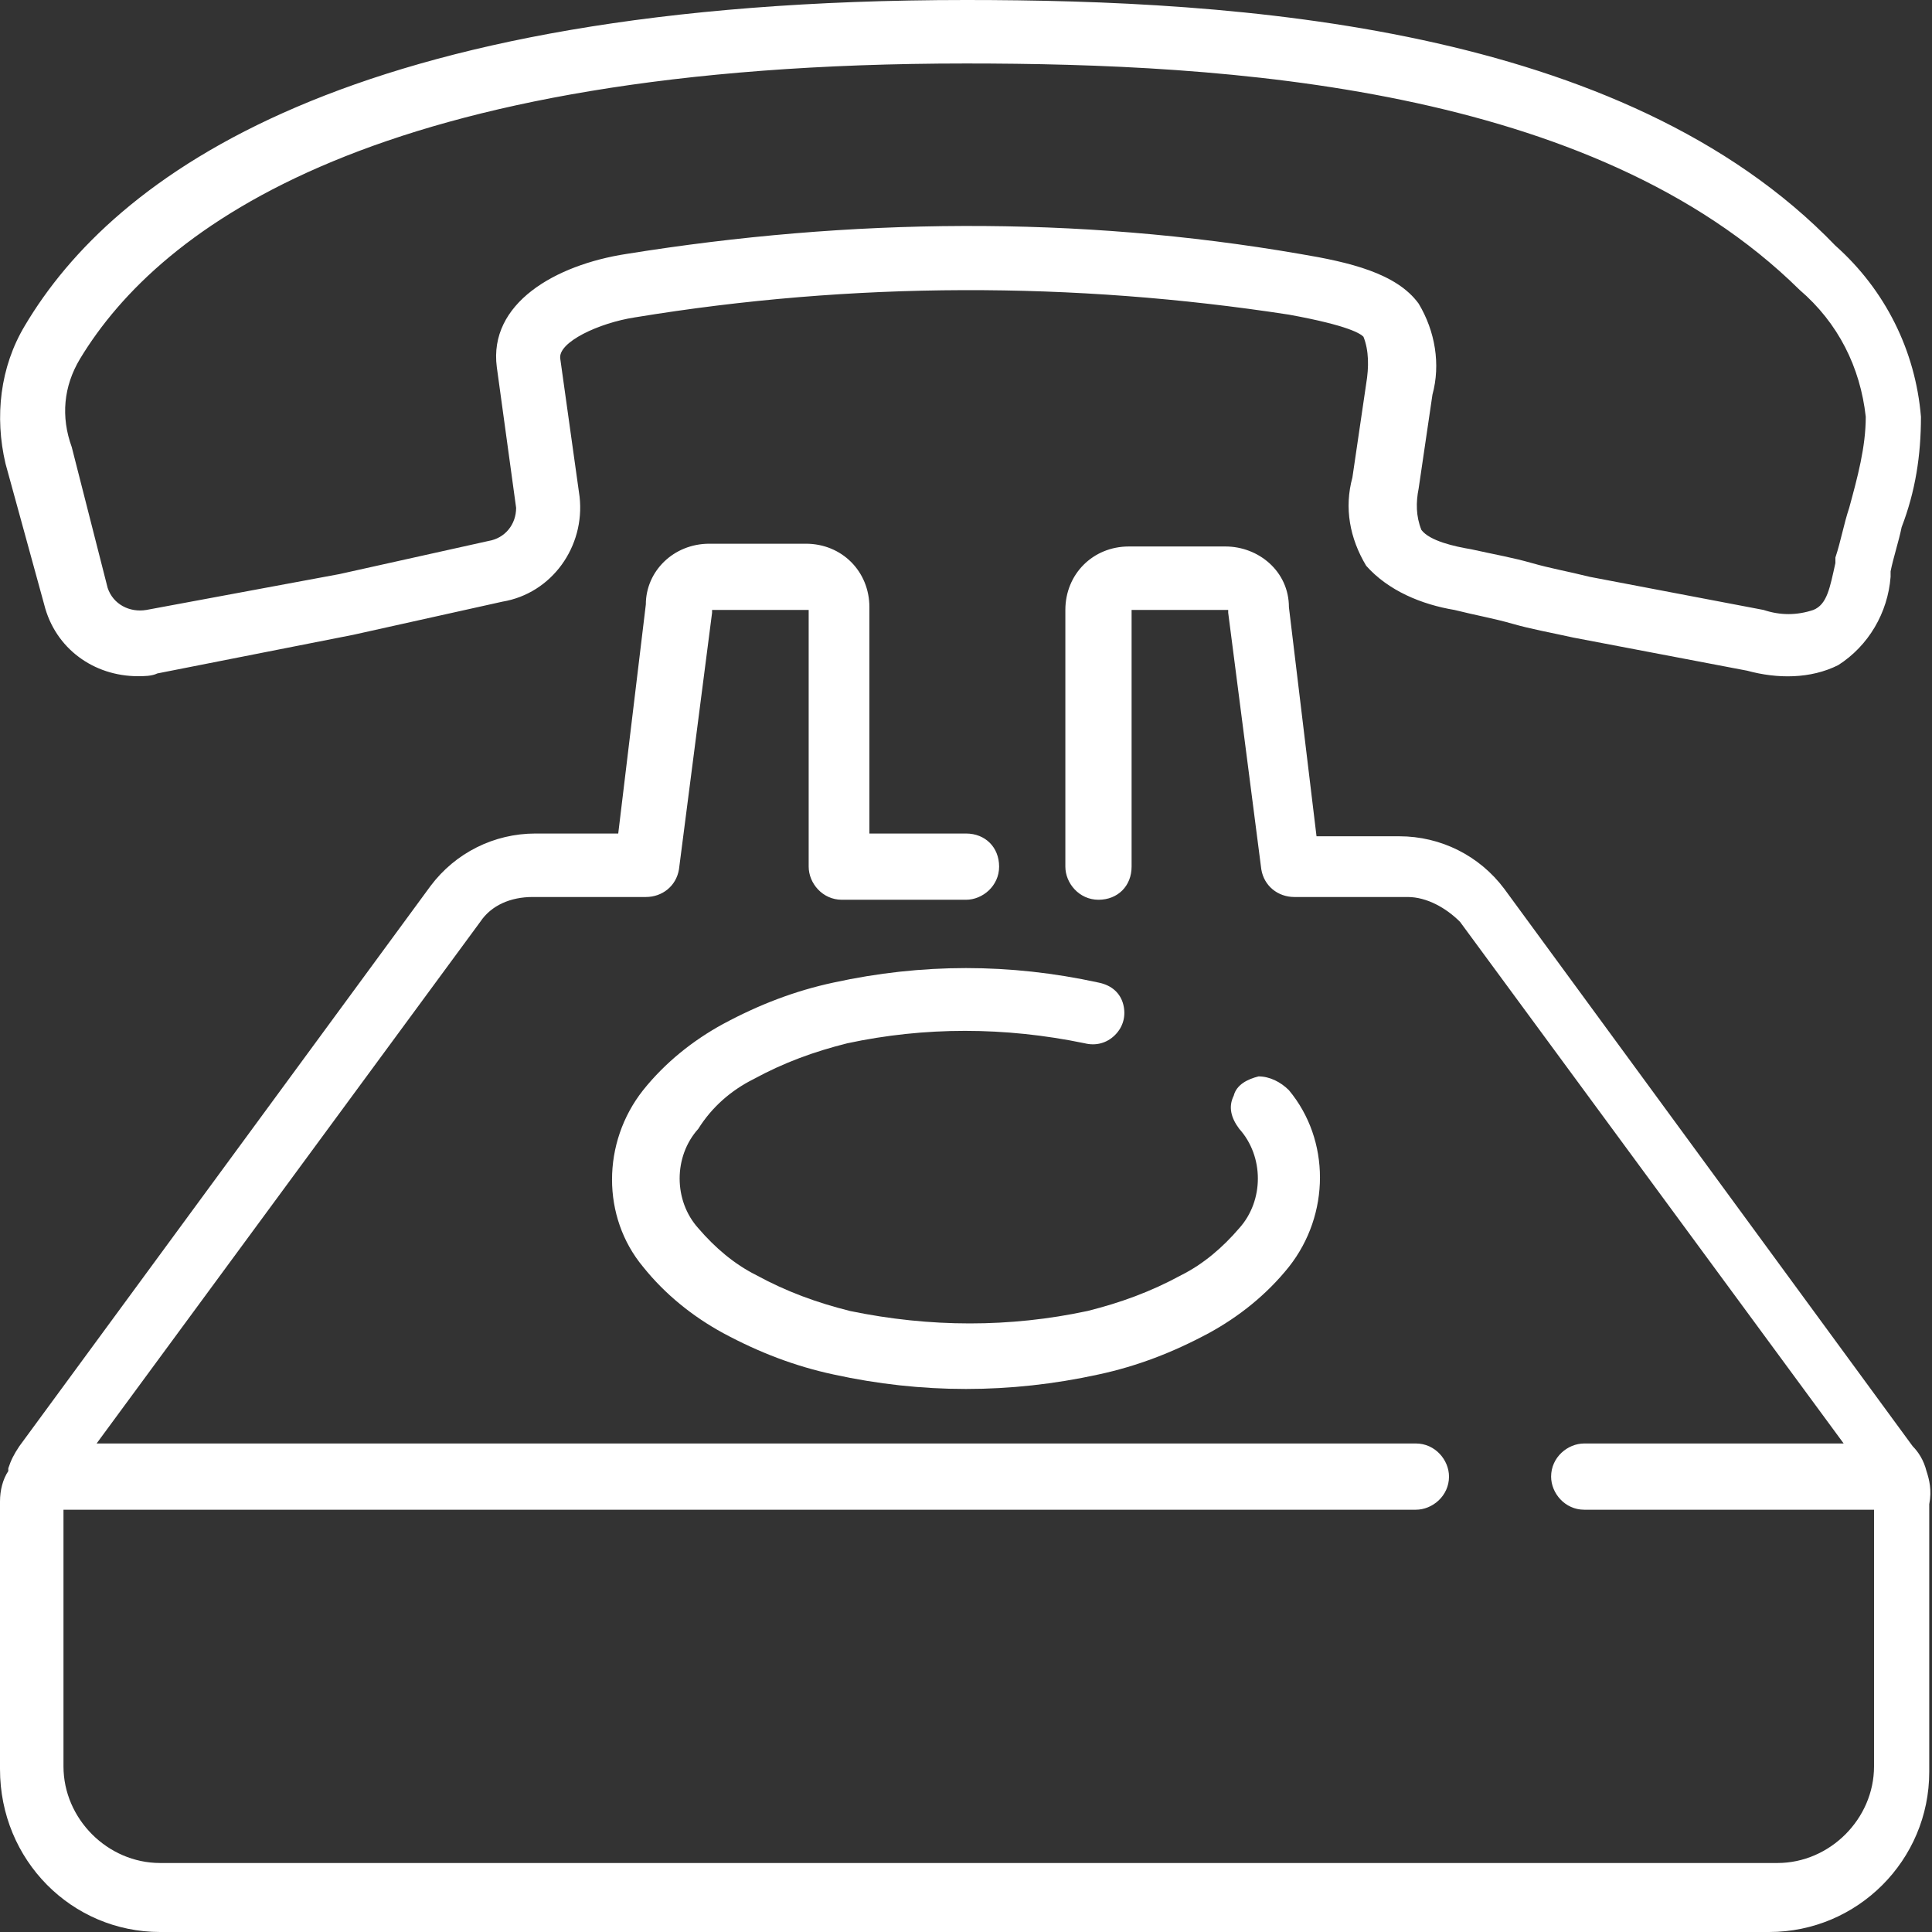 <?xml version="1.0" encoding="utf-8"?>
<!-- Generator: Adobe Illustrator 23.0.3, SVG Export Plug-In . SVG Version: 6.00 Build 0)  -->
<svg version="1.1" id="Capa_1" xmlns="http://www.w3.org/2000/svg" xmlns:xlink="http://www.w3.org/1999/xlink" x="0px" y="0px"
	 viewBox="0 0 70 70" style="enable-background:new 0 0 70 70;" xml:space="preserve">
<rect x="0" y="0" width="70" height="70" fill="#333333" stroke="none"/>
<style type="text/css">
	.st0{fill:#FFFFFF;}
</style>
<g transform="translate(-1)">
	<g>
		<g>
			<path class="st0" d="M2.6,21.9C3,23.5,4.4,24.5,6,24.5c0.2,0,0.5,0,0.7-0.1l7.1-1.4l5.4-1.2c1.8-0.3,3-2,2.8-3.8L21.3,13
				c-0.1-0.6,1.4-1.3,2.7-1.5c7.9-1.3,15.9-1.3,23.7-0.1c2.2,0.4,2.6,0.7,2.7,0.8c0.2,0.5,0.2,1.1,0.1,1.7l-0.5,3.4
				c-0.3,1.1-0.1,2.2,0.5,3.2c0.8,0.9,2,1.4,3.2,1.6c0.8,0.2,1.4,0.3,2.1,0.5c0.7,0.2,1.3,0.3,2.2,0.5l6.3,1.2
				c1.1,0.3,2.3,0.3,3.3-0.2c1.1-0.7,1.8-1.9,1.9-3.2l0-0.2c0.1-0.5,0.3-1.1,0.4-1.6c0.5-1.3,0.7-2.6,0.7-4
				c-0.2-2.4-1.3-4.6-3.1-6.2C59.8,0.9,45.8,0,36,0C13.6,0,5.1,6.4,1.9,11.8c-0.9,1.5-1.1,3.3-0.7,5L2.6,21.9z M3.9,13
				C6.8,8.2,14.7,2.3,36,2.3c9.4,0,22.7,0.8,30.2,8.2c1.4,1.2,2.2,2.8,2.4,4.6c0,1.1-0.3,2.2-0.6,3.3c-0.2,0.6-0.3,1.2-0.5,1.8
				l0,0.2c-0.2,0.9-0.3,1.5-0.8,1.7c-0.6,0.2-1.2,0.2-1.8,0l-6.3-1.2c-0.8-0.2-1.4-0.3-2.1-0.5c-0.7-0.2-1.3-0.3-2.2-0.5
				c-0.6-0.1-1.5-0.3-1.8-0.7c-0.2-0.5-0.2-1-0.1-1.5l0.5-3.4c0.3-1.1,0.1-2.3-0.5-3.3c-0.8-1.1-2.5-1.5-4.3-1.8
				C40,7.8,31.8,7.9,23.7,9.2c-2.6,0.4-5,1.8-4.7,4.1l0.7,5.1c0,0.6-0.4,1.1-1,1.2l-5.4,1.2l-7,1.3c-0.6,0.1-1.2-0.2-1.4-0.8
				l-1.3-5.1C3.2,15.1,3.3,14,3.9,13z"/>
			<path class="st0" d="M70.8,53.3C70.8,53.2,70.8,53.2,70.8,53.3c-0.1-0.4-0.3-0.7-0.5-0.9L55.5,32.2c-0.9-1.2-2.3-1.9-3.8-1.9h-3
				l-1-8.3c0-1.3-1.1-2.2-2.3-2.2h-3.5c-1.3,0-2.3,1-2.3,2.3v9.3c0,0.6,0.5,1.2,1.2,1.2s1.2-0.5,1.2-1.2v-9.3h3.5c0,0,0,0.1,0,0.1
				l1.2,9.3c0.1,0.6,0.6,1,1.2,1h4.1c0.7,0,1.4,0.4,1.9,0.9l13.9,18.9h-9.4c-0.6,0-1.2,0.5-1.2,1.2c0,0.6,0.5,1.2,1.2,1.2h10.5v9.3
				c0,1.9-1.6,3.5-3.5,3.5H6.8c-1.9,0-3.5-1.6-3.5-3.5v-9.3h49c0.6,0,1.2-0.5,1.2-1.2c0-0.6-0.5-1.2-1.2-1.2H4.5l13.9-18.9
				c0.4-0.6,1.1-0.9,1.9-0.9h4.1c0.6,0,1.1-0.4,1.2-1l1.2-9.3c0,0,0-0.1,0-0.1h3.5v9.3c0,0.6,0.5,1.2,1.2,1.2H36
				c0.6,0,1.2-0.5,1.2-1.2s-0.5-1.2-1.2-1.2h-3.5v-8.2c0-1.3-1-2.3-2.3-2.3h-3.5c-1.3,0-2.3,1-2.3,2.2l-1,8.3h-3
				c-1.5,0-2.9,0.7-3.8,1.9L1.7,52.4c-0.2,0.3-0.3,0.5-0.4,0.8c0,0,0,0.1,0,0.1C1.1,53.6,1,54,1,54.4v9.7C1,67.4,3.6,70,6.8,70h58.3
				c3.2,0,5.8-2.6,5.8-5.8v-9.7C71,54,70.9,53.6,70.8,53.3z"/>
			<path class="st0" d="M28.3,39.1c1.1-0.6,2.2-1,3.4-1.3c2.8-0.6,5.7-0.6,8.6,0c0.4,0.1,0.8,0,1.1-0.3c0.3-0.3,0.4-0.7,0.3-1.1
				c-0.1-0.4-0.4-0.7-0.9-0.8c-3.2-0.7-6.4-0.7-9.6,0c-1.4,0.3-2.7,0.8-4,1.5c-1.1,0.6-2.1,1.4-2.9,2.4c-1.5,1.9-1.5,4.6,0,6.4
				c0.8,1,1.8,1.8,2.9,2.4c1.3,0.7,2.6,1.2,4,1.5c3.2,0.7,6.4,0.7,9.6,0c1.4-0.3,2.7-0.8,4-1.5c1.1-0.6,2.1-1.4,2.9-2.4
				c1.5-1.9,1.5-4.6,0-6.4c-0.3-0.3-0.7-0.5-1.1-0.5c-0.4,0.1-0.8,0.3-0.9,0.7c-0.2,0.4-0.1,0.8,0.2,1.2c0.9,1,0.9,2.6,0,3.6
				c-0.6,0.7-1.3,1.3-2.1,1.7c-1.1,0.6-2.2,1-3.4,1.3c-2.8,0.6-5.7,0.6-8.6,0c-1.2-0.3-2.3-0.7-3.4-1.3c-0.8-0.4-1.5-1-2.1-1.7
				c-0.9-1-0.9-2.6,0-3.6C26.8,40.1,27.5,39.5,28.3,39.1z"/>
		</g>
	</g>
</g>
</svg>
